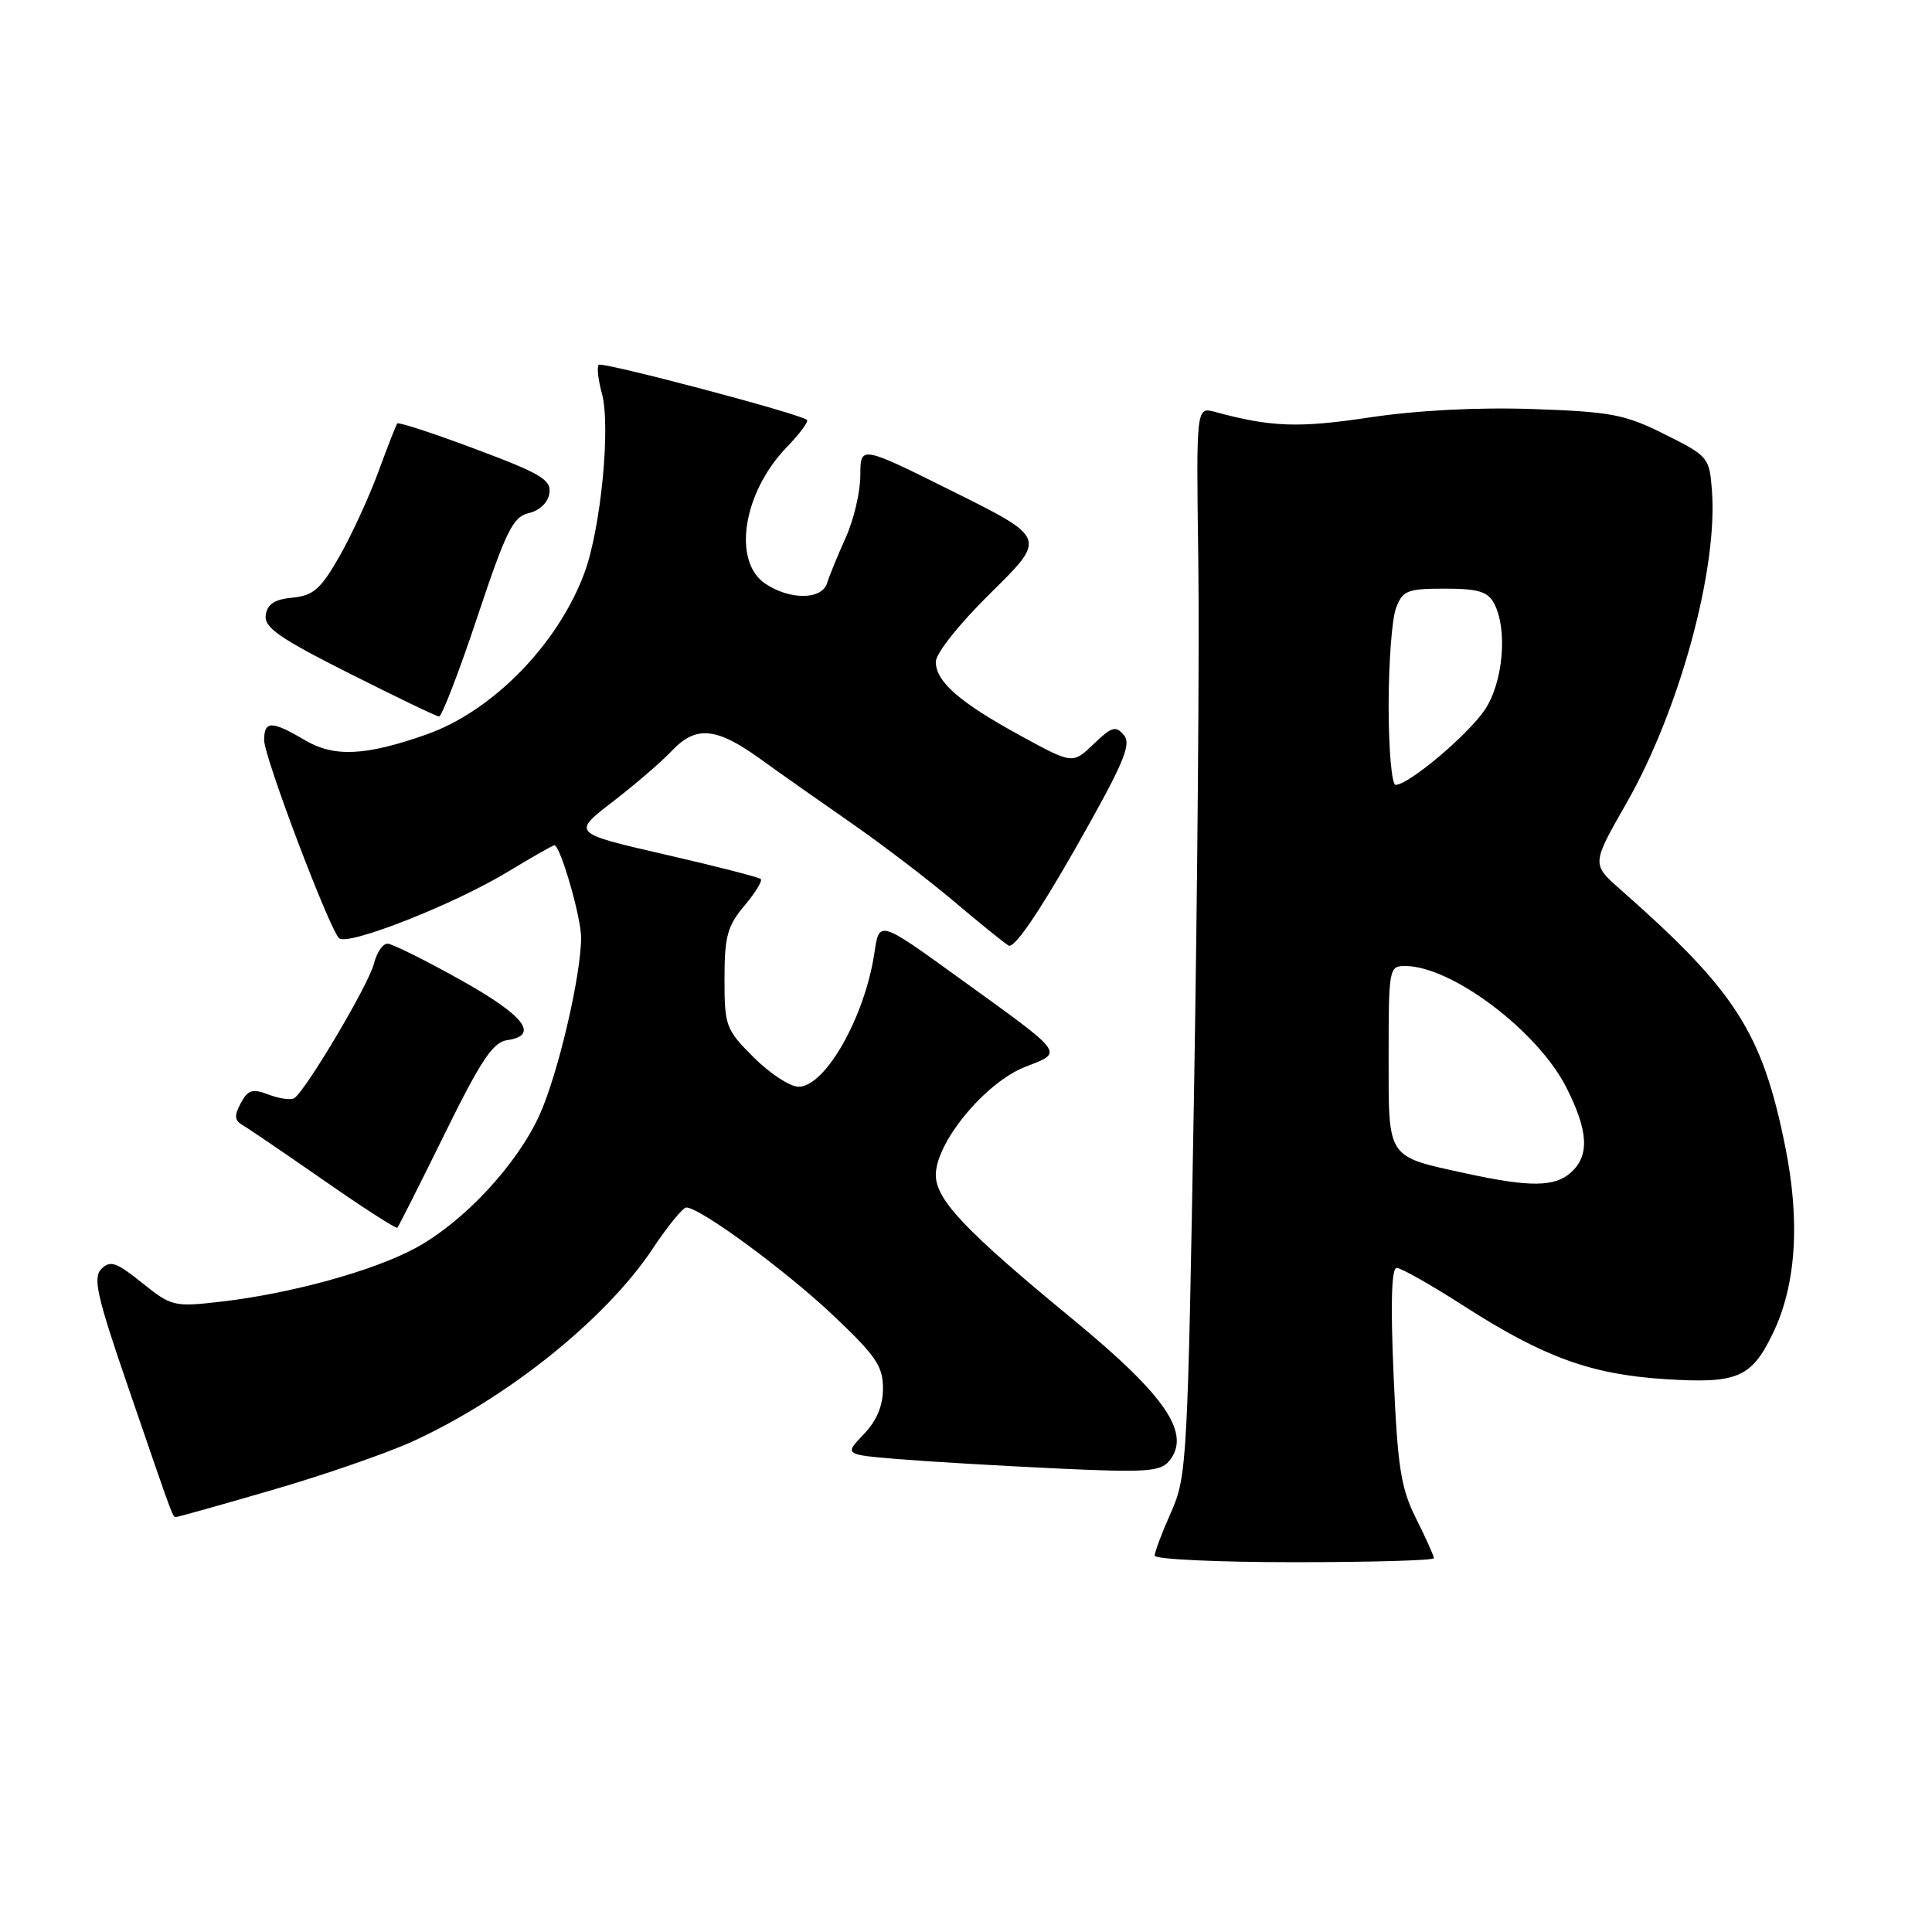 <?xml version="1.0" encoding="UTF-8" standalone="no"?>
<!DOCTYPE svg PUBLIC "-//W3C//DTD SVG 1.1//EN" "http://www.w3.org/Graphics/SVG/1.1/DTD/svg11.dtd" >
<svg xmlns="http://www.w3.org/2000/svg" xmlns:xlink="http://www.w3.org/1999/xlink" version="1.1" viewBox="0 0 256 256">
 <g >
 <path fill="currentColor"
d=" M 190.00 206.47 C 190.00 206.17 188.94 203.81 187.64 201.22 C 185.62 197.18 185.19 194.45 184.66 182.25 C 184.24 172.68 184.38 168.00 185.07 168.00 C 185.64 168.00 189.69 170.29 194.05 173.10 C 204.56 179.84 210.82 182.11 220.57 182.74 C 230.20 183.36 232.06 182.58 234.90 176.71 C 238.00 170.31 238.56 161.87 236.55 151.92 C 233.50 136.79 229.98 131.31 214.70 117.85 C 210.90 114.50 210.90 114.50 215.47 106.50 C 222.51 94.20 227.64 75.48 226.84 65.00 C 226.51 60.61 226.36 60.43 220.59 57.55 C 215.29 54.90 213.49 54.56 203.09 54.20 C 195.82 53.95 187.77 54.37 181.49 55.31 C 172.07 56.73 168.44 56.60 161.00 54.58 C 158.50 53.91 158.50 53.91 158.78 74.20 C 158.94 85.37 158.68 117.22 158.21 145.00 C 157.38 193.72 157.27 195.67 155.17 200.38 C 153.98 203.06 153.00 205.65 153.00 206.13 C 153.00 206.61 161.32 207.00 171.50 207.00 C 181.68 207.00 190.00 206.76 190.00 206.47 Z  M 36.05 197.44 C 42.79 195.49 51.10 192.61 54.53 191.06 C 67.10 185.36 80.28 174.80 86.46 165.49 C 88.47 162.47 90.48 160.00 90.94 160.00 C 92.74 160.00 103.99 168.25 110.32 174.22 C 116.04 179.62 117.00 181.01 117.00 183.96 C 117.00 186.28 116.17 188.26 114.43 190.07 C 111.86 192.75 111.86 192.75 119.18 193.35 C 123.21 193.68 132.59 194.23 140.04 194.58 C 151.73 195.13 153.75 195.00 154.90 193.62 C 157.91 189.99 154.53 185.00 142.15 174.81 C 127.93 163.11 124.00 158.97 124.00 155.69 C 124.00 151.37 130.53 143.46 135.81 141.38 C 140.96 139.35 141.38 139.92 127.00 129.53 C 116.50 121.94 116.50 121.94 115.87 126.22 C 114.61 134.72 109.37 144.00 105.81 144.00 C 104.69 144.00 102.02 142.25 99.88 140.12 C 96.16 136.40 96.00 135.96 96.00 129.69 C 96.00 124.09 96.38 122.71 98.62 120.03 C 100.07 118.32 101.05 116.72 100.81 116.48 C 100.57 116.24 94.85 114.77 88.09 113.22 C 75.80 110.39 75.80 110.39 81.18 106.24 C 84.14 103.96 87.64 100.95 88.96 99.55 C 92.17 96.12 94.86 96.34 100.64 100.49 C 103.31 102.42 108.81 106.29 112.86 109.10 C 116.91 111.91 122.98 116.55 126.36 119.40 C 129.74 122.26 133.01 124.91 133.64 125.29 C 134.37 125.73 137.57 121.07 142.48 112.45 C 148.84 101.25 149.96 98.65 148.93 97.42 C 147.85 96.12 147.33 96.27 144.91 98.59 C 142.13 101.25 142.13 101.25 135.31 97.53 C 127.15 93.08 124.00 90.33 124.00 87.69 C 124.00 86.57 127.15 82.62 131.33 78.51 C 138.66 71.29 138.66 71.29 126.33 65.15 C 114.00 59.01 114.00 59.01 114.00 62.98 C 114.00 65.16 113.13 68.87 112.07 71.22 C 111.01 73.58 109.89 76.29 109.60 77.25 C 108.92 79.48 104.76 79.54 101.46 77.38 C 97.01 74.46 98.41 65.31 104.24 59.26 C 105.96 57.49 107.17 55.85 106.93 55.64 C 106.04 54.83 79.78 47.89 79.33 48.34 C 79.07 48.60 79.26 50.32 79.76 52.16 C 80.94 56.49 79.61 70.09 77.43 75.94 C 73.91 85.40 65.25 94.25 56.49 97.33 C 48.44 100.16 44.28 100.36 40.43 98.09 C 35.99 95.47 35.00 95.47 35.00 98.08 C 35.00 100.29 43.57 122.94 44.92 124.31 C 46.01 125.41 60.10 119.87 67.30 115.51 C 70.49 113.58 73.26 112.00 73.46 112.00 C 74.24 112.00 77.00 121.53 77.00 124.22 C 77.00 129.25 73.94 142.33 71.50 147.72 C 68.51 154.32 61.49 161.87 55.10 165.35 C 49.49 168.40 38.53 171.42 29.17 172.49 C 23.06 173.19 22.71 173.10 18.83 169.99 C 15.43 167.25 14.61 166.97 13.44 168.13 C 12.28 169.30 12.82 171.71 17.05 184.00 C 23.25 202.06 22.85 201.00 23.38 201.00 C 23.62 201.00 29.32 199.40 36.05 197.44 Z  M 58.91 150.27 C 63.70 140.53 65.32 138.09 67.18 137.83 C 71.54 137.21 69.50 134.57 61.00 129.83 C 56.33 127.22 51.99 125.07 51.36 125.04 C 50.73 125.02 49.91 126.23 49.53 127.74 C 48.83 130.51 40.47 144.59 38.98 145.52 C 38.53 145.79 37.01 145.58 35.60 145.04 C 33.45 144.22 32.85 144.40 31.90 146.18 C 31.02 147.83 31.07 148.47 32.14 149.08 C 32.89 149.51 37.74 152.82 42.93 156.42 C 48.11 160.03 52.49 162.85 52.65 162.68 C 52.81 162.52 55.63 156.94 58.91 150.27 Z  M 63.24 81.78 C 67.07 70.30 67.97 68.48 70.07 67.99 C 71.52 67.65 72.62 66.58 72.80 65.35 C 73.06 63.58 71.68 62.75 63.02 59.51 C 57.48 57.43 52.80 55.90 52.64 56.11 C 52.47 56.33 51.34 59.22 50.13 62.53 C 48.91 65.85 46.59 70.89 44.98 73.72 C 42.49 78.07 41.52 78.92 38.77 79.19 C 36.39 79.41 35.42 80.05 35.21 81.50 C 34.98 83.14 36.97 84.53 46.21 89.19 C 52.42 92.32 57.80 94.91 58.17 94.94 C 58.53 94.97 60.82 89.05 63.24 81.78 Z  M 194.33 155.50 C 183.64 153.17 184.00 153.72 184.00 139.96 C 184.00 128.33 184.06 128.00 186.18 128.00 C 192.34 128.00 203.74 136.59 207.54 144.08 C 210.47 149.86 210.65 153.10 208.17 155.35 C 206.02 157.29 202.75 157.33 194.33 155.50 Z  M 184.00 93.57 C 184.00 87.83 184.44 81.98 184.98 80.57 C 185.86 78.24 186.47 78.00 191.44 78.00 C 195.84 78.00 197.13 78.38 197.96 79.93 C 199.80 83.37 199.19 90.42 196.74 94.06 C 194.47 97.42 186.65 104.00 184.92 104.00 C 184.42 104.00 184.00 99.30 184.00 93.57 Z "/>
</g>
</svg>